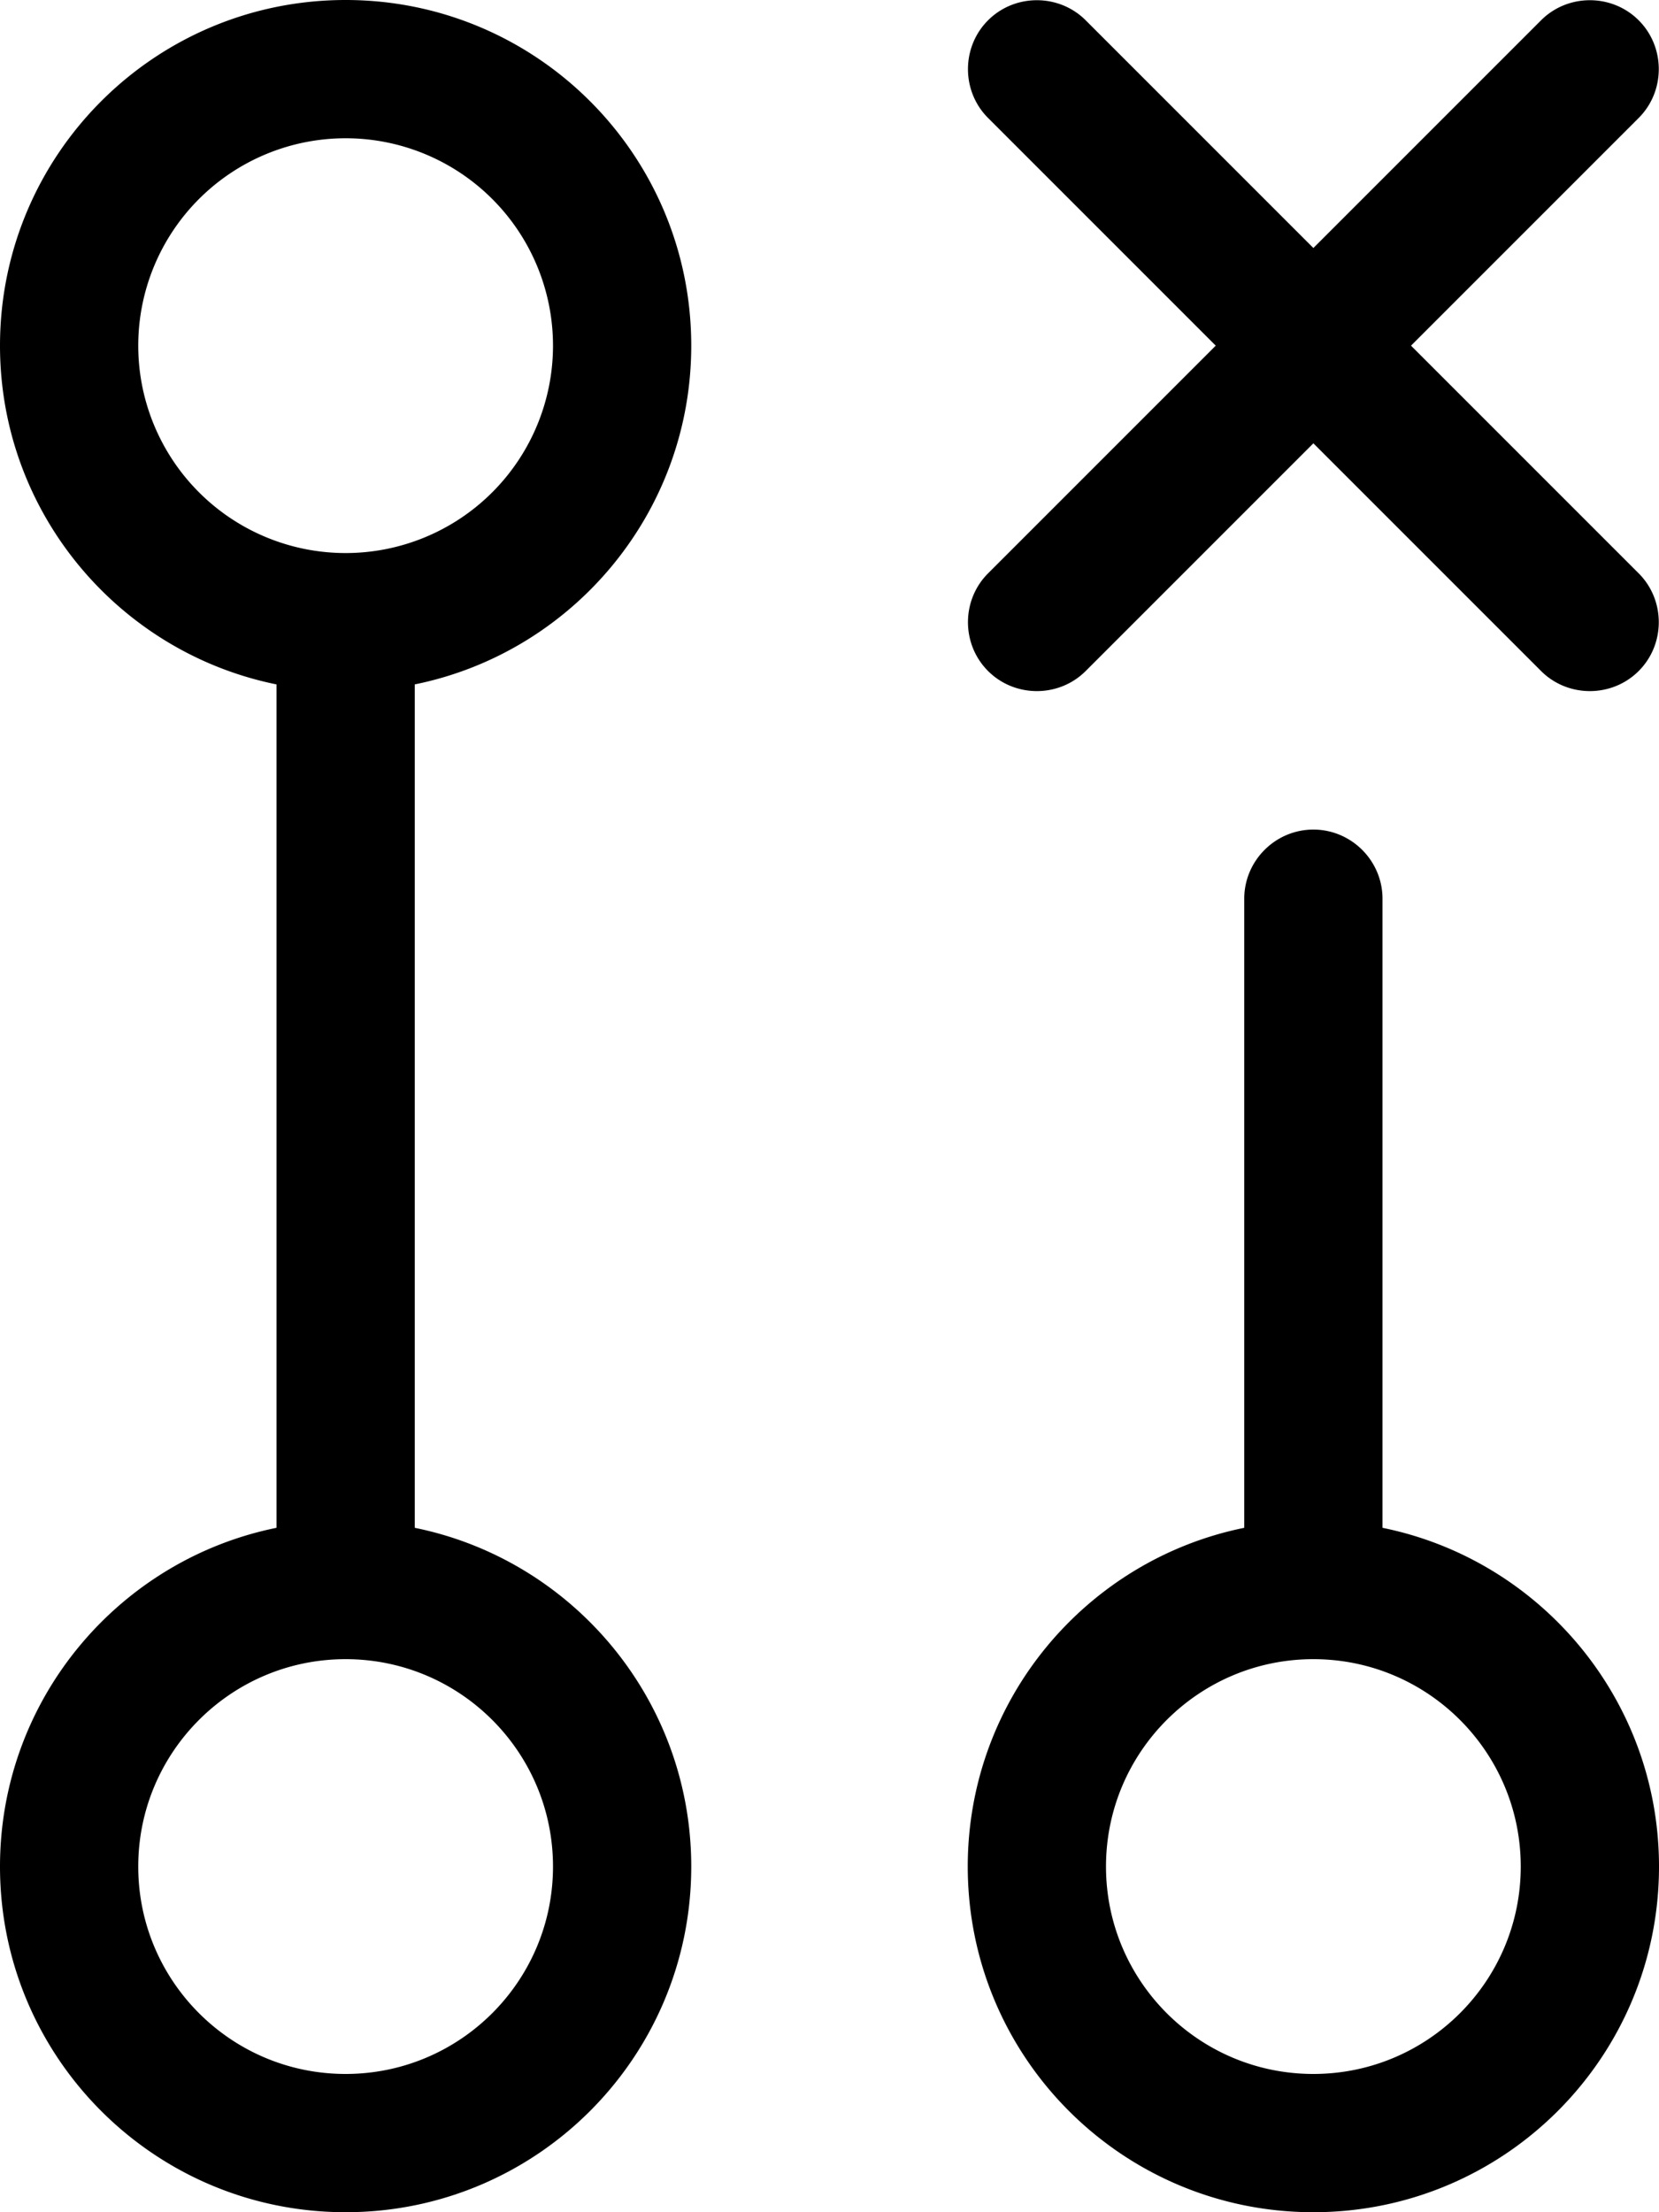 <svg fill="currentColor" xmlns="http://www.w3.org/2000/svg" viewBox="0 0 384 512"><!--! Font Awesome Pro 7.0.1 by @fontawesome - https://fontawesome.com License - https://fontawesome.com/license (Commercial License) Copyright 2025 Fonticons, Inc. --><path fill="currentColor" d="M251.3 4.7L304 57.4 356.7 4.7c6.2-6.2 16.4-6.2 22.6 0s6.2 16.4 0 22.6L326.6 80 379.3 132.7c6.2 6.2 6.2 16.4 0 22.6s-16.4 6.2-22.6 0l-52.7-52.7-52.7 52.7c-6.2 6.2-16.4 6.2-22.6 0s-6.2-16.4 0-22.6L281.4 80 228.7 27.3c-6.2-6.2-6.2-16.4 0-22.6s16.4-6.2 22.6 0zM128 80a48 48 0 1 0 -96 0 48 48 0 1 0 96 0zm32 0c0 38.7-27.5 71-64 78.4l0 195.2c36.5 7.4 64 39.7 64 78.4 0 44.2-35.8 80-80 80S0 476.2 0 432c0-38.7 27.5-71 64-78.4l0-195.2C27.5 151 0 118.7 0 80 0 35.8 35.8 0 80 0s80 35.8 80 80zM32 432c0 26.5 21.5 48 48 48s48-21.5 48-48-21.5-48-48-48-48 21.5-48 48zm272 48c26.5 0 48-21.5 48-48s-21.5-48-48-48-48 21.5-48 48 21.5 48 48 48zm-80-48c0-38.7 27.5-71 64-78.4L288 208c0-8.8 7.2-16 16-16s16 7.2 16 16l0 145.6c36.5 7.4 64 39.7 64 78.4 0 44.2-35.8 80-80 80s-80-35.8-80-80z"/></svg>